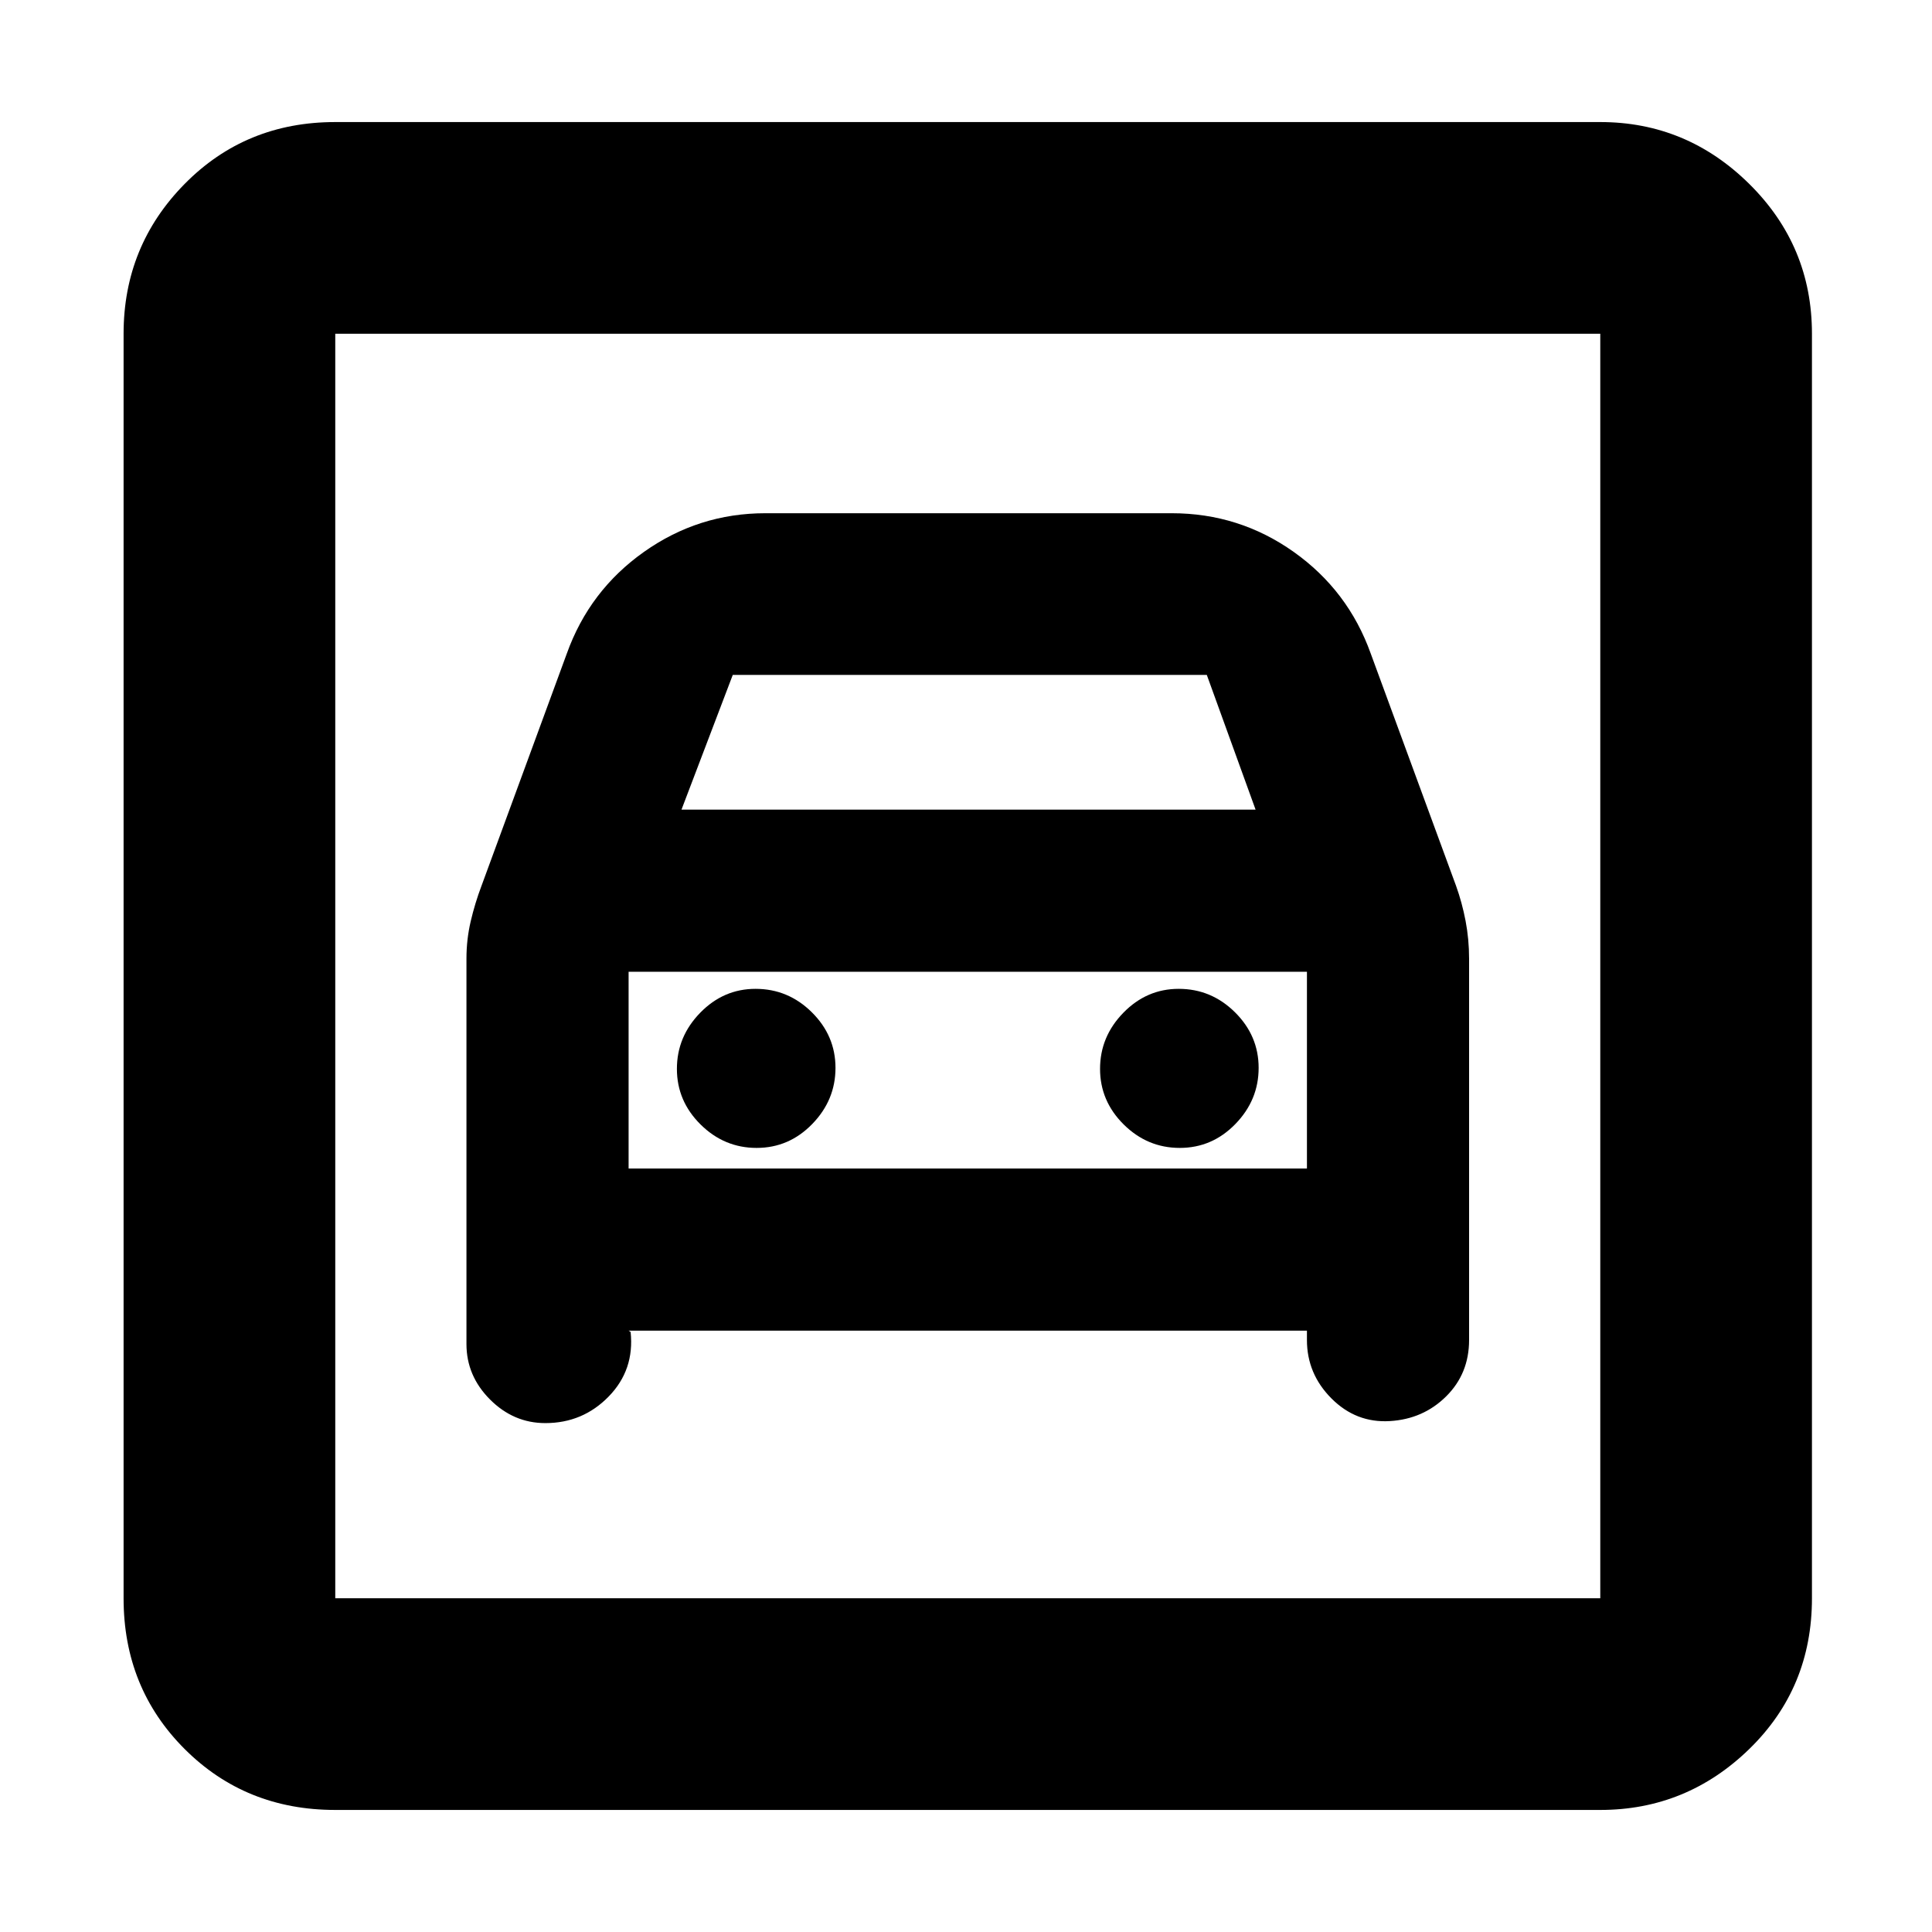 <svg xmlns="http://www.w3.org/2000/svg" height="20" viewBox="0 -960 960 960" width="20"><path d="M166.59-60.65q-44.57 0-74.87-30.3-30.31-30.31-30.31-74.88v-628.34q0-43.63 30.31-74.41 30.3-30.77 74.87-30.77h628.58q42.93 0 74.06 30.77 31.12 30.78 31.12 74.41v628.34q0 44.57-31.12 74.88-31.13 30.3-74.06 30.3H166.59Zm0-105.18h628.58v-628.34H166.59v628.34Zm209.37-223.78q-16.09 0-27.85-11.64-11.76-11.65-11.76-27.64 0-16 11.58-27.88 11.58-11.88 27.49-11.88 16.21 0 27.97 11.64 11.76 11.65 11.76 27.64 0 16-11.55 27.88-11.55 11.88-27.64 11.88Zm210.26 0q-16.09 0-27.85-11.64-11.76-11.65-11.76-27.64 0-16 11.58-27.88 11.59-11.88 27.49-11.88 16.21 0 27.97 11.64 11.76 11.65 11.76 27.64 0 16-11.55 27.88-11.55 11.88-27.64 11.88ZM270.98-252.87q18.61 0 31.49-13.23 12.88-13.23 10.88-32.05l-1-.65h337.06v4.65q0 16.82 12.21 29.05t28.99 11.23q16.61-1 27.99-12.29 11.38-11.3 11.38-27.99V-483.7q0-9.59-1.74-18.71-1.74-9.11-4.74-17.44L681.13-635.2q-11.24-31.39-38.32-50.58-27.09-19.2-60.61-19.2H380.33q-33.2 0-60.33 19.2-27.13 19.19-38.37 50.58l-42.37 115.35q-3.24 8.56-5.36 17.6-2.12 9.04-2.12 18.55v191.55q0 15.82 11.71 27.55 11.7 11.73 27.49 11.73Zm67.65-304.83 25.48-66.95h235.54l24.24 66.95H338.63ZM166.59-794.17v628.34-628.34Zm145.76 414.8v-97.76h337.06v97.76H312.35Z"/></svg>